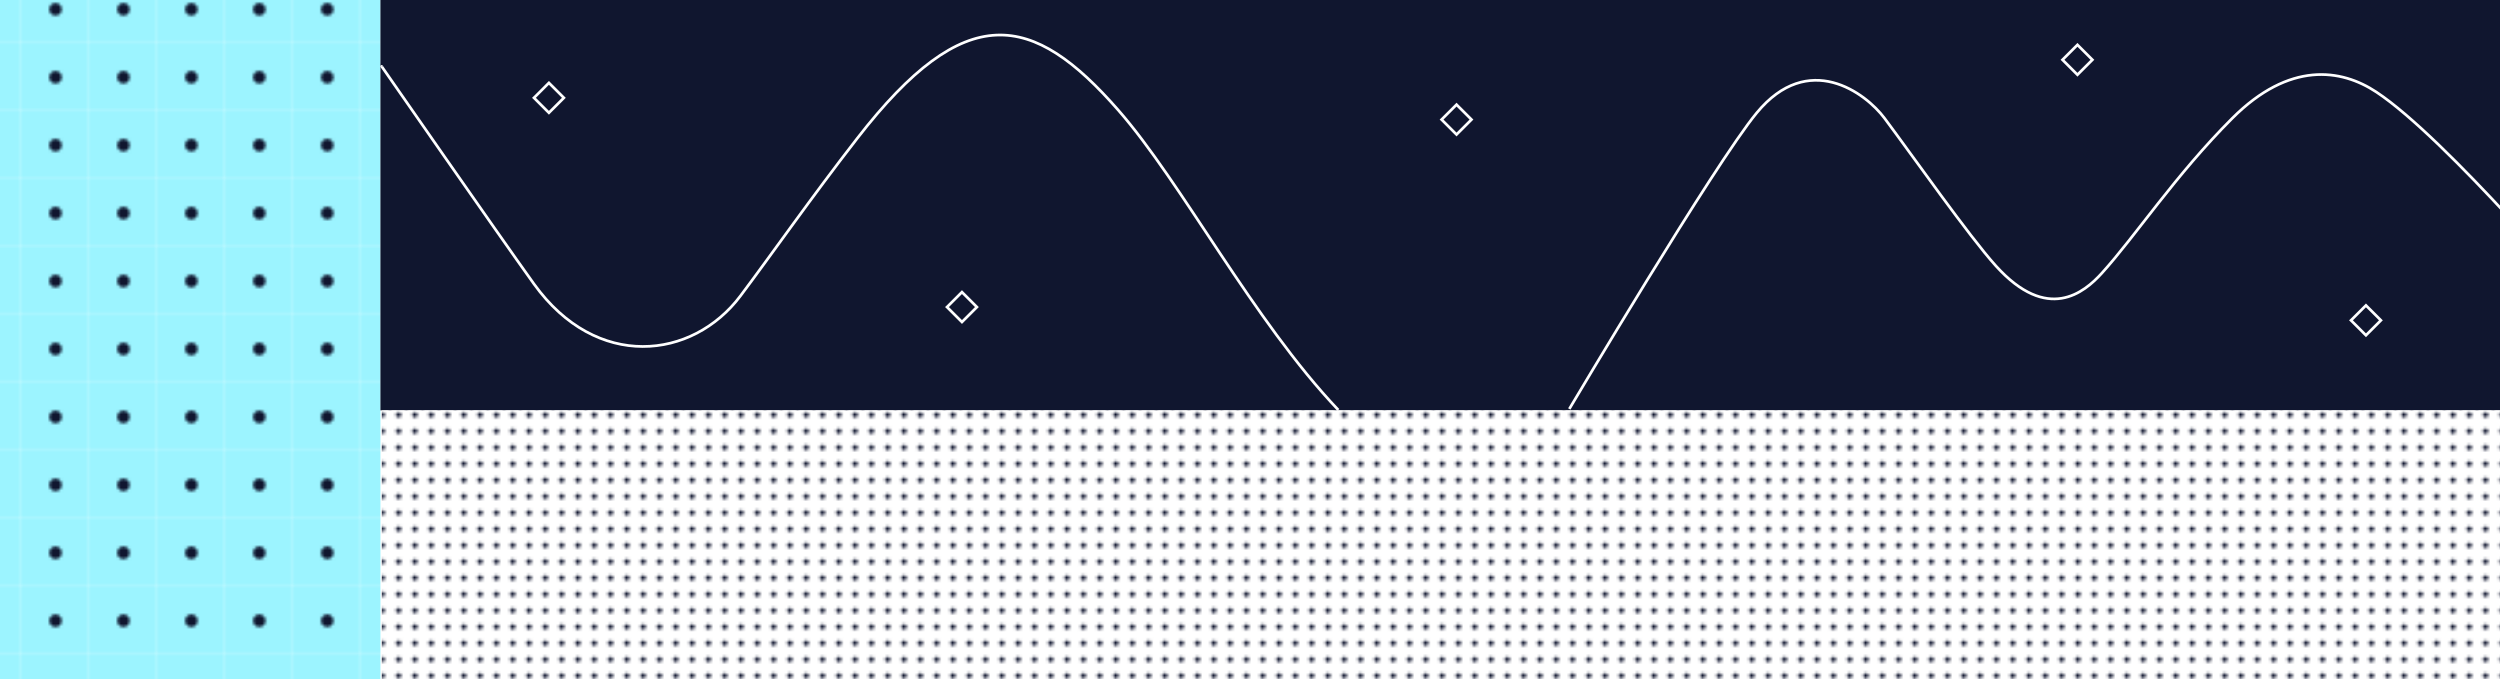<svg xmlns="http://www.w3.org/2000/svg" xmlns:xlink="http://www.w3.org/1999/xlink" viewBox="0 0 920 250"><defs><style>.cls-1,.cls-6{fill:none;}.cls-2{fill:#9cf4ff;}.cls-3{fill:#10162f;}.cls-4{fill:#fff;}.cls-5{fill:url(#New_Pattern_Swatch_15);}.cls-6{stroke:#fff;stroke-miterlimit:10;}.cls-7{fill:url(#New_Pattern_Swatch_8);}</style><pattern id="New_Pattern_Swatch_15" data-name="New Pattern Swatch 15" width="24.85" height="24.85" patternTransform="translate(8 -9)" patternUnits="userSpaceOnUse" viewBox="0 0 24.85 24.85"><rect class="cls-1" width="24.85" height="24.85"/><rect class="cls-2" width="24.85" height="24.85"/><circle class="cls-3" cx="12.43" cy="12.43" r="2.3"/></pattern><pattern id="New_Pattern_Swatch_8" data-name="New Pattern Swatch 8" width="5.36" height="5.36" patternUnits="userSpaceOnUse" viewBox="0 0 5.36 5.36"><rect class="cls-1" width="5.36" height="5.36"/><rect class="cls-4" width="5.36" height="5.36"/><circle class="cls-3" cx="2.68" cy="2.68" r="0.99"/></pattern></defs><g id="Layer_1" data-name="Layer 1"><rect class="cls-5" width="140" height="250"/></g><g id="Layer_2" data-name="Layer 2"><rect class="cls-3" x="140" width="780" height="151"/><path class="cls-6" d="M140.5,24.5c-1.58-2.27,42.84,61.68,56,80,23,32,58.35,27.9,76,4.37,12-16,25.76-35.79,43-58C355.35-.5,380,4.49,411.5,40.5c23.47,26.78,49.59,77.3,81,110.37"/><path class="cls-6" d="M952.5,112.87s-52.19-61.93-78-79c-13-8.6-32-11.37-53,9.63s-35.5,43.19-48,57c-6.56,7.24-20,18.37-39-2.63C724.67,87,703.74,57.2,693.5,43.5c-7-9.37-28-25-47-2-15.52,18.79-69,109-69,109"/></g><g id="Layer_3" data-name="Layer 3"><rect class="cls-7" x="140.5" y="151" width="780" height="99.5"/></g><g id="Layer_4" data-name="Layer 4"><rect class="cls-6" x="760.61" y="18.11" width="7.78" height="7.78" transform="translate(208.36 547.03) rotate(-45)"/><rect class="cls-6" x="532.11" y="40.11" width="7.78" height="7.78" transform="translate(125.88 391.9) rotate(-45)"/><rect class="cls-6" x="350.11" y="109.11" width="7.78" height="7.78" transform="translate(23.78 283.41) rotate(-45)"/><rect class="cls-6" x="198.11" y="32.11" width="7.78" height="7.78" transform="translate(33.71 153.38) rotate(-45)"/><rect class="cls-6" x="866.78" y="114" width="7.78" height="7.78" transform="translate(171.65 650.18) rotate(-45)"/></g></svg>